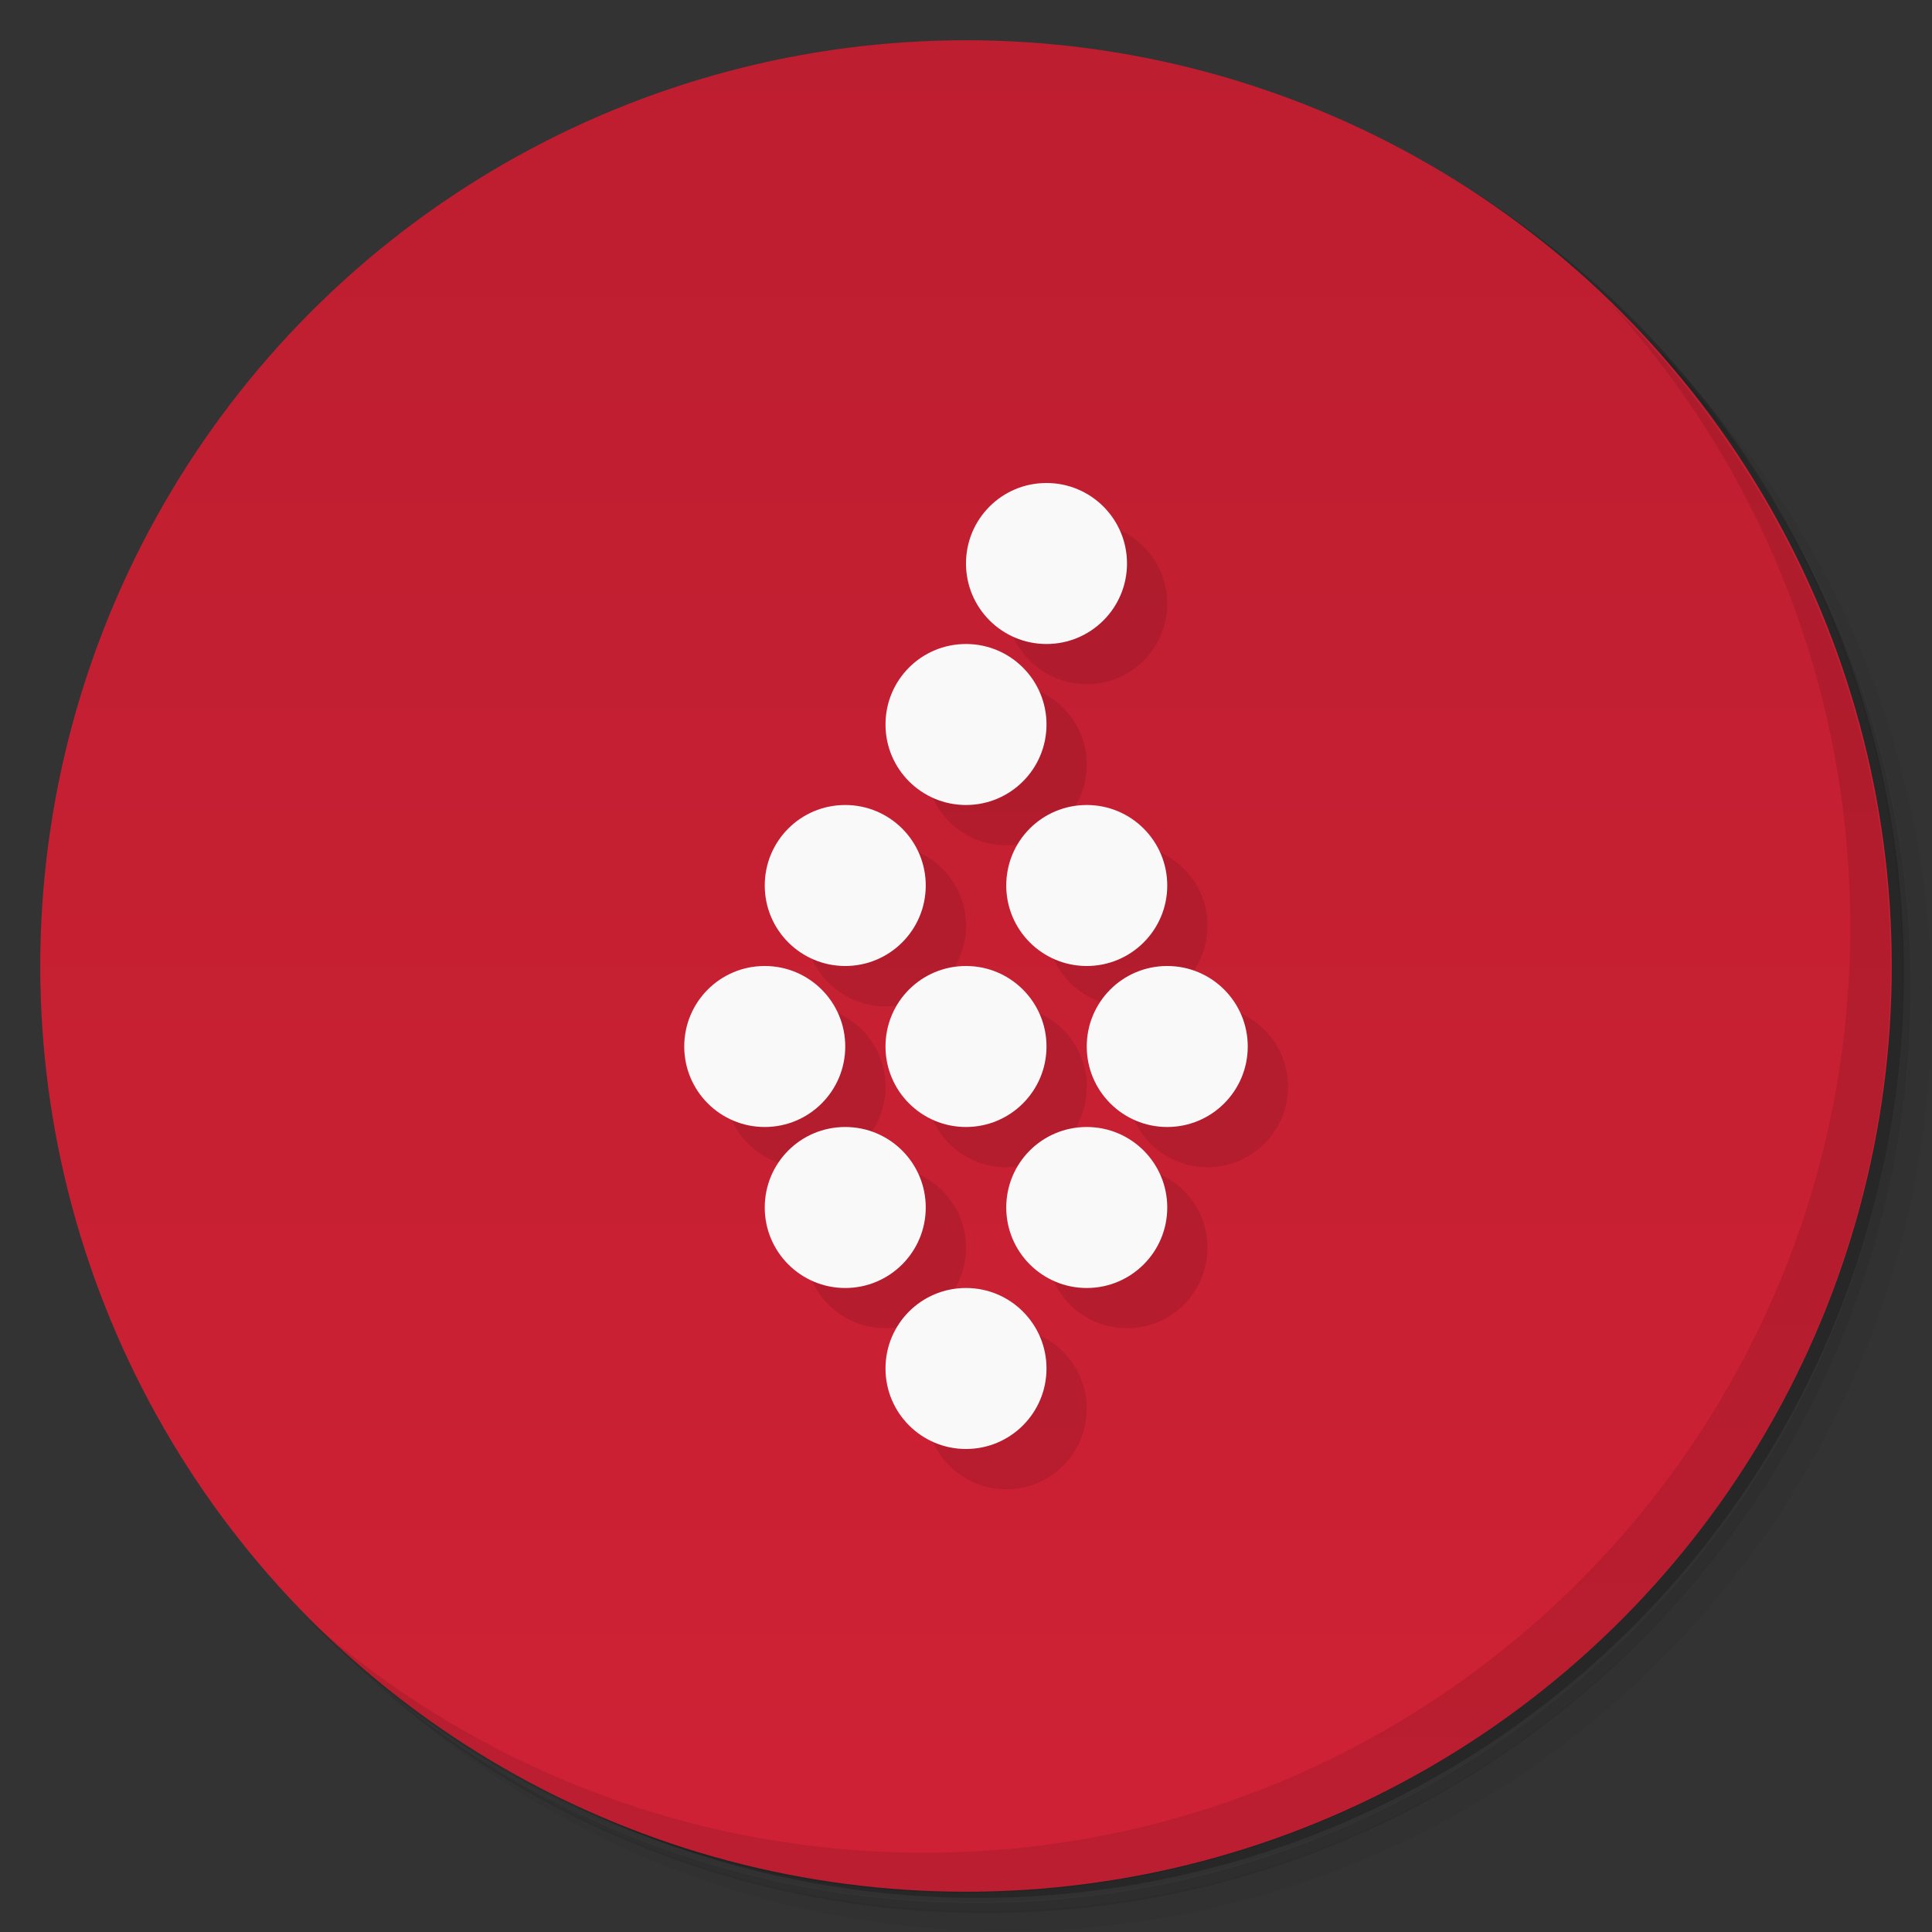 <svg version="1.1" viewBox="0 0 48 48" xmlns="http://www.w3.org/2000/svg">
 <rect x="0" y="0" width="48" height="48" fill="#333333" stroke="none"/>
 <defs>
  <linearGradient id="bg" x2="0" y1="1" y2="47" gradientUnits="userSpaceOnUse">
   <stop style="stop-color:#bd1e30" offset="0"/>
   <stop style="stop-color:#cf2135" offset="1"/>
  </linearGradient>
 </defs>
 <path d="m36.3 5c5.86 4.06 9.69 10.8 9.69 18.5 0 12.4-10.1 22.5-22.5 22.5-7.67 0-14.4-3.83-18.5-9.69 1.04 1.82 2.31 3.5 3.78 4.97 4.08 3.71 9.51 5.97 15.5 5.97 12.7 0 23-10.3 23-23 0-5.95-2.26-11.4-5.97-15.5-1.47-1.48-3.15-2.74-4.97-3.78zm4.97 3.78c3.85 4.11 6.22 9.64 6.22 15.7 0 12.7-10.3 23-23 23-6.08 0-11.6-2.36-15.7-6.22 4.16 4.14 9.88 6.72 16.2 6.72 12.7 0 23-10.3 23-23 0-6.34-2.58-12.1-6.72-16.2z" style="opacity:.05"/>
 <path d="m41.3 8.78c3.71 4.08 5.97 9.51 5.97 15.5 0 12.7-10.3 23-23 23-5.95 0-11.4-2.26-15.5-5.97 4.11 3.85 9.64 6.22 15.7 6.22 12.7 0 23-10.3 23-23 0-6.08-2.36-11.6-6.22-15.7z" style="opacity:.1"/>
 <path d="m31.2 2.38c8.62 3.15 14.8 11.4 14.8 21.1 0 12.4-10.1 22.5-22.5 22.5-9.71 0-18-6.14-21.1-14.8a23 23 0 0 0 44.9-7 23 23 0 0 0-16-21.9z" style="opacity:.2"/>
 <circle cx="24" cy="24" r="23" style="fill:url(#bg)"/>
 <path d="m40 7.53c3.71 4.08 5.97 9.51 5.97 15.5 0 12.7-10.3 23-23 23-5.95 0-11.4-2.26-15.5-5.97 4.18 4.29 10 6.97 16.5 6.97 12.7 0 23-10.3 23-23 0-6.46-2.68-12.3-6.97-16.5z" style="opacity:.1"/>
 <path d="m27 13c-1.11 0-2 0.895-2 2s0.895 2 2 2 2-0.895 2-2-0.895-2-2-2zm-2 4c-1.11 0-2 0.895-2 2s0.895 2 2 2 2-0.895 2-2-0.895-2-2-2zm-3 4c-1.11 0-2 0.895-2 2s0.895 2 2 2 2-0.895 2-2-0.895-2-2-2zm6 0c-1.11 0-2 0.895-2 2s0.895 2 2 2 2-0.895 2-2-0.895-2-2-2zm-8 4c-1.11 0-2 0.895-2 2s0.895 2 2 2 2-0.895 2-2-0.895-2-2-2zm5 0c-1.11 0-2 0.895-2 2s0.895 2 2 2 2-0.895 2-2-0.895-2-2-2zm5 0c-1.11 0-2 0.895-2 2s0.895 2 2 2 2-0.895 2-2-0.895-2-2-2zm-8 4c-1.11 0-2 0.895-2 2s0.895 2 2 2 2-0.895 2-2-0.895-2-2-2zm6 0c-1.11 0-2 0.895-2 2s0.895 2 2 2 2-0.895 2-2-0.895-2-2-2zm-3 4c-1.11 0-2 0.895-2 2s0.895 2 2 2 2-0.895 2-2-0.895-2-2-2z" style="opacity:.1"/>
 <path d="m26 12c-1.11 0-2 0.895-2 2s0.895 2 2 2 2-0.895 2-2-0.895-2-2-2zm-2 4c-1.11 0-2 0.895-2 2s0.895 2 2 2 2-0.895 2-2-0.895-2-2-2zm-3 4c-1.11 0-2 0.895-2 2s0.895 2 2 2 2-0.895 2-2-0.895-2-2-2zm6 0c-1.11 0-2 0.895-2 2s0.895 2 2 2 2-0.895 2-2-0.895-2-2-2zm-8 4c-1.11 0-2 0.895-2 2s0.895 2 2 2 2-0.895 2-2-0.895-2-2-2zm5 0c-1.11 0-2 0.895-2 2s0.895 2 2 2 2-0.895 2-2-0.895-2-2-2zm5 0c-1.11 0-2 0.895-2 2s0.895 2 2 2 2-0.895 2-2-0.895-2-2-2zm-8 4c-1.11 0-2 0.895-2 2s0.895 2 2 2 2-0.895 2-2-0.895-2-2-2zm6 0c-1.11 0-2 0.895-2 2s0.895 2 2 2 2-0.895 2-2-0.895-2-2-2zm-3 4c-1.11 0-2 0.895-2 2s0.895 2 2 2 2-0.895 2-2-0.895-2-2-2z" style="fill:#f9f9f9"/>
</svg>
